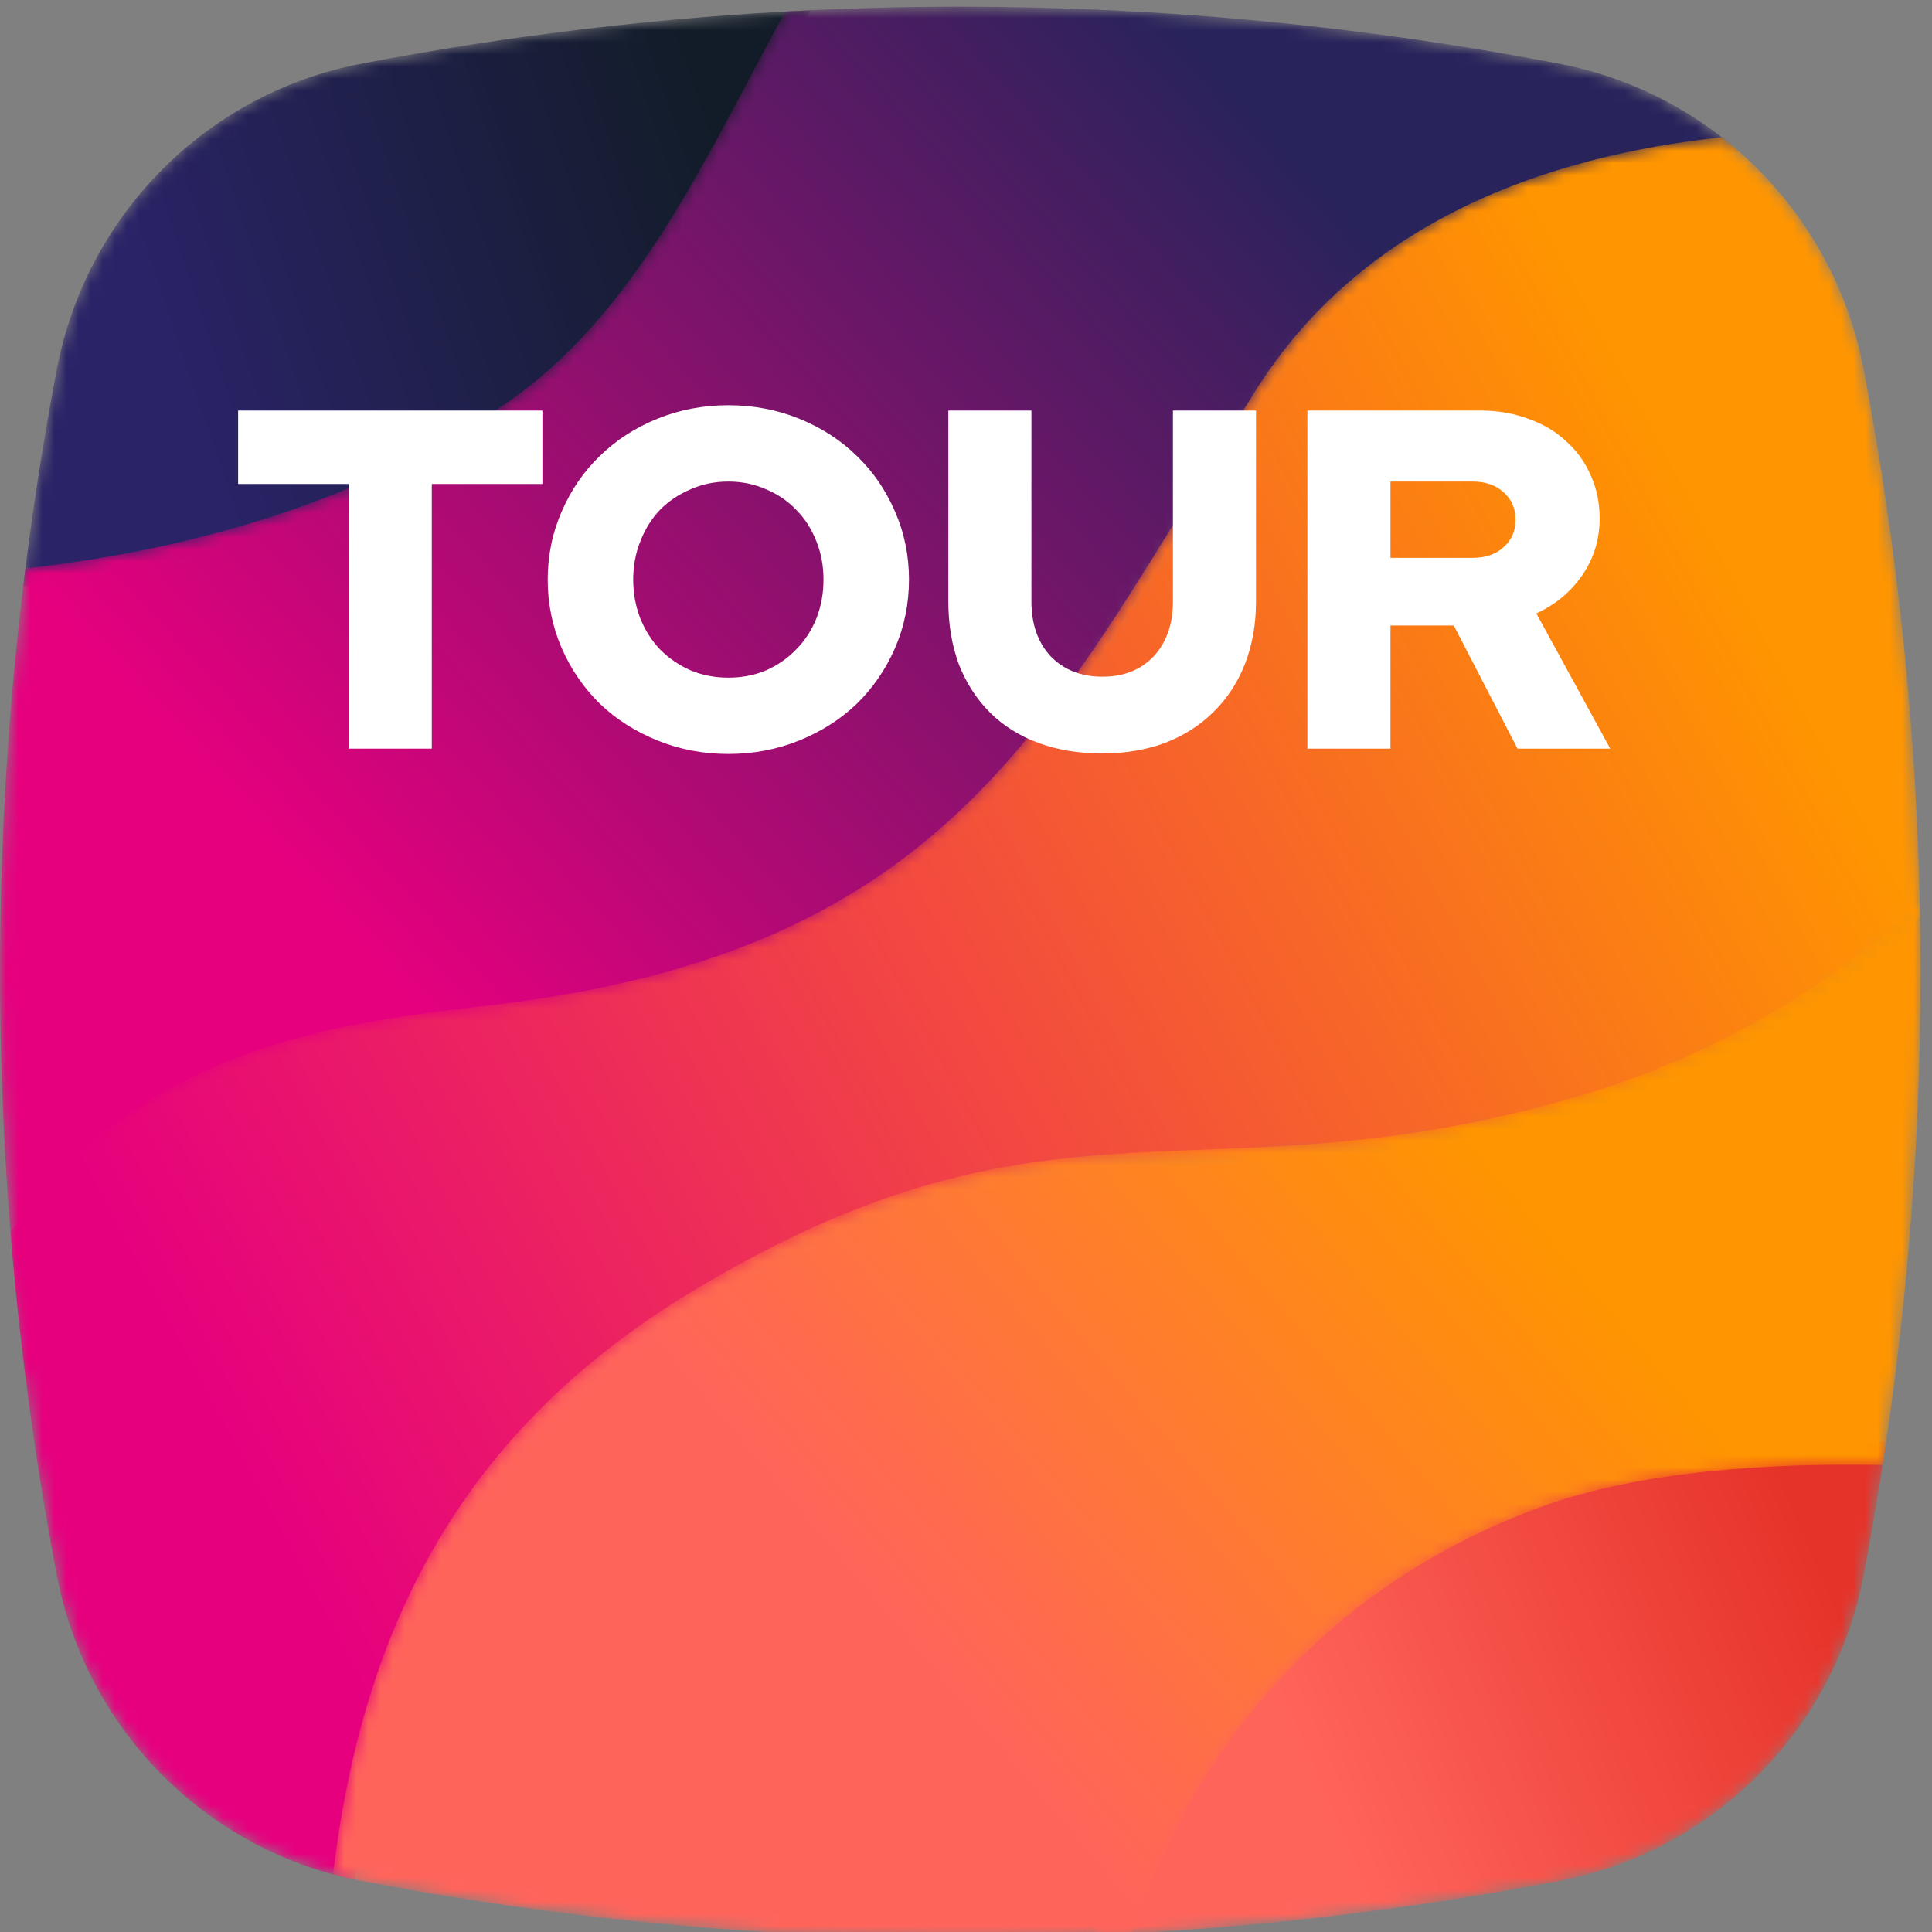 <svg width="160" height="160" viewBox="0 0 160 160" fill="none" xmlns="http://www.w3.org/2000/svg">
    <rect x="0" y="0" width="160" height="160" fill="#808080" stroke="none"/>
    <g clip-path="url(#clip0)">
        <mask id="mask0" mask-type="alpha" maskUnits="userSpaceOnUse" x="1" y="0" width="67" height="49">
            <path d="M29.882 5.282C17.122 7.736 7.142 17.77 4.703 30.603C3.568 36.574 2.639 42.573 1.915 48.593C14.524 47.216 30.047 43.533 43.251 34.457C54.225 26.913 60.048 14.052 67.157 0.846C54.669 1.433 42.212 2.912 29.882 5.282Z" fill="white"/>
        </mask>
        <g mask="url(#mask0)">
            <path fill-rule="evenodd" clip-rule="evenodd" d="M29.882 5.282C17.122 7.736 7.142 17.77 4.703 30.603C3.568 36.574 2.639 42.573 1.915 48.593C14.524 47.216 30.047 43.533 43.251 34.457C54.225 26.913 60.048 14.052 67.157 0.846C54.669 1.433 42.212 2.912 29.882 5.282Z" fill="url(#paint0_linear)"/>
        </g>
        <mask id="mask1" mask-type="alpha" maskUnits="userSpaceOnUse" x="0" y="0" width="145" height="115">
            <path d="M79.01 0.555C74.342 0.562 69.674 0.698 65.008 0.956C58.149 13.71 52.508 26.119 41.907 33.405C29.196 42.141 14.273 45.719 2.103 47.07C-0.716 69.429 -0.698 92.056 2.159 114.408C13.709 98.357 28.754 91.242 39.266 89.811C75.898 84.837 87.424 60.103 103.944 33.737C113.041 19.216 128.978 13.916 144.028 12.55C139.891 8.924 134.801 6.365 129.168 5.282C112.94 2.164 96.49 0.585 80.038 0.555H79.01Z" fill="white"/>
        </mask>
        <g mask="url(#mask1)">
            <path fill-rule="evenodd" clip-rule="evenodd" d="M79.01 0.555C74.342 0.562 69.674 0.698 65.008 0.956C58.149 13.71 52.508 26.119 41.907 33.405C29.196 42.141 14.273 45.719 2.103 47.07C-0.716 69.429 -0.698 92.056 2.159 114.408C13.709 98.357 28.754 91.242 39.266 89.811C75.898 84.837 87.424 60.103 103.944 33.737C113.041 19.216 128.978 13.916 144.028 12.55C139.891 8.924 134.801 6.365 129.168 5.282C112.94 2.164 96.49 0.585 80.038 0.555H79.01Z" fill="url(#paint1_linear)"/>
        </g>
        <mask id="mask2" mask-type="alpha" maskUnits="userSpaceOnUse" x="0" y="11" width="160" height="145">
            <path d="M103.944 32.409C87.424 58.777 79.522 77.982 42.893 82.962C31.982 84.441 12.736 85.008 0.869 102.034C1.636 111.55 2.916 121.032 4.703 130.443C7.109 143.113 16.871 153.052 29.399 155.665C31.622 136.738 38.804 119.758 58.735 107.732C88.434 89.811 100.312 100.762 131.002 91.803C142.857 88.343 152.056 82.329 159.012 76.016C158.756 60.805 157.199 45.61 154.344 30.603C152.863 22.794 148.589 16.023 142.593 11.365C127.972 12.936 112.752 18.35 103.944 32.409Z" fill="white"/>
        </mask>
        <g mask="url(#mask2)">
            <path fill-rule="evenodd" clip-rule="evenodd" d="M103.944 32.409C87.424 58.777 79.522 77.982 42.893 82.962C31.982 84.441 12.736 85.008 0.869 102.034C1.636 111.55 2.916 121.032 4.703 130.443C7.109 143.113 16.871 153.052 29.399 155.665C31.622 136.738 38.804 119.758 58.735 107.732C88.434 89.811 100.312 100.762 131.002 91.803C142.857 88.343 152.056 82.329 159.012 76.016C158.756 60.805 157.199 45.61 154.344 30.603C152.863 22.794 148.589 16.023 142.593 11.365C127.972 12.936 112.752 18.35 103.944 32.409Z" fill="url(#paint2_linear)"/>
        </g>
        <mask id="mask3" mask-type="alpha" maskUnits="userSpaceOnUse" x="90" y="119" width="67" height="42">
            <path d="M126.024 123.042C102.499 131.687 93.618 150.435 90.489 160.262C103.446 159.721 116.373 158.221 129.168 155.762C141.93 153.308 151.909 143.274 154.344 130.443C155.043 126.768 155.665 123.083 156.208 119.39C155.126 119.367 154.024 119.354 152.907 119.354C143.86 119.354 133.801 120.179 126.024 123.042Z" fill="white"/>
        </mask>
        <g mask="url(#mask3)">
            <path fill-rule="evenodd" clip-rule="evenodd" d="M126.024 123.042C102.499 131.687 93.618 150.435 90.489 160.262C103.446 159.721 116.373 158.221 129.168 155.762C141.93 153.308 151.909 143.274 154.344 130.443C155.043 126.768 155.665 123.083 156.208 119.39C155.126 119.367 154.024 119.354 152.907 119.354C143.86 119.354 133.801 120.179 126.024 123.042Z" fill="url(#paint3_linear)"/>
        </g>
        <mask id="mask4" mask-type="alpha" maskUnits="userSpaceOnUse" x="27" y="74" width="133" height="87">
            <path d="M130.596 90.815C99.464 99.902 87.416 88.795 57.288 106.971C37.196 119.091 29.874 136.177 27.571 155.228C28.33 155.433 29.1 155.611 29.882 155.762C46.108 158.88 62.552 160.459 79.002 160.489H80.048C84.627 160.482 89.206 160.351 93.78 160.104C96.813 150.698 105.305 133 127.581 124.809C135.784 121.793 146.644 121.15 155.916 121.323C158.004 107.803 159.05 94.163 159.05 80.523C159.05 78.621 159.03 76.718 158.989 74.815C151.937 81.218 142.611 87.304 130.596 90.815Z" fill="white"/>
        </mask>
        <g mask="url(#mask4)">
            <path fill-rule="evenodd" clip-rule="evenodd" d="M130.596 90.815C99.464 99.902 87.416 88.795 57.288 106.971C37.196 119.091 29.874 136.177 27.571 155.228C28.33 155.433 29.1 155.611 29.882 155.762C46.108 158.88 62.552 160.459 79.002 160.489H80.048C84.627 160.482 89.206 160.351 93.78 160.104C96.813 150.698 105.305 133 127.581 124.809C135.784 121.793 146.644 121.15 155.916 121.323C158.004 107.803 159.05 94.163 159.05 80.523C159.05 78.621 159.03 76.718 158.989 74.815C151.937 81.218 142.611 87.304 130.596 90.815Z" fill="url(#paint4_linear)"/>
        </g>
        <path d="M19.72 40.08V34H44.92V40.08H35.76V62H28.88V40.08H19.72ZM75.279 48C75.279 50 74.892 51.893 74.119 53.68C73.346 55.44 72.292 56.973 70.959 58.28C69.626 59.56 68.039 60.573 66.199 61.32C64.359 62.067 62.399 62.44 60.319 62.44C58.239 62.44 56.279 62.067 54.439 61.32C52.599 60.573 51.012 59.56 49.679 58.28C48.346 56.973 47.292 55.44 46.519 53.68C45.746 51.893 45.359 50 45.359 48C45.359 46 45.746 44.12 46.519 42.36C47.292 40.573 48.346 39.04 49.679 37.76C51.012 36.453 52.599 35.427 54.439 34.68C56.279 33.933 58.239 33.56 60.319 33.56C62.399 33.56 64.359 33.933 66.199 34.68C68.039 35.427 69.626 36.453 70.959 37.76C72.292 39.04 73.346 40.573 74.119 42.36C74.892 44.12 75.279 46 75.279 48ZM68.199 48C68.199 46.853 67.999 45.787 67.599 44.8C67.199 43.787 66.639 42.92 65.919 42.2C65.226 41.48 64.399 40.92 63.439 40.52C62.479 40.093 61.439 39.88 60.319 39.88C59.199 39.88 58.159 40.093 57.199 40.52C56.239 40.92 55.399 41.48 54.679 42.2C53.986 42.92 53.439 43.787 53.039 44.8C52.639 45.787 52.439 46.853 52.439 48C52.439 49.147 52.639 50.227 53.039 51.24C53.439 52.227 53.986 53.08 54.679 53.8C55.399 54.52 56.239 55.093 57.199 55.52C58.159 55.92 59.199 56.12 60.319 56.12C61.439 56.12 62.479 55.92 63.439 55.52C64.399 55.093 65.226 54.52 65.919 53.8C66.639 53.08 67.199 52.227 67.599 51.24C67.999 50.227 68.199 49.147 68.199 48ZM104.017 49.8C104.017 51.693 103.711 53.427 103.097 55C102.484 56.547 101.617 57.867 100.497 58.96C99.404 60.053 98.07 60.907 96.497 61.52C94.924 62.107 93.177 62.4 91.257 62.4C89.337 62.4 87.577 62.107 85.977 61.52C84.404 60.933 83.07 60.093 81.977 59C80.884 57.907 80.031 56.587 79.417 55.04C78.831 53.467 78.537 51.72 78.537 49.8V34H85.417V49.8C85.417 51.693 85.951 53.213 87.017 54.36C88.111 55.48 89.537 56.04 91.297 56.04C93.057 56.04 94.471 55.48 95.537 54.36C96.604 53.213 97.137 51.693 97.137 49.8V34H104.017V49.8ZM108.273 62V34H122.593C124.033 34 125.353 34.227 126.553 34.68C127.78 35.107 128.82 35.72 129.673 36.52C130.553 37.293 131.233 38.227 131.713 39.32C132.22 40.413 132.473 41.613 132.473 42.92C132.473 44.68 131.993 46.253 131.033 47.64C130.073 49.027 128.806 50.08 127.233 50.8L133.353 62H125.673L120.393 51.8H115.153V62H108.273ZM121.953 39.88H115.153V46.2H121.953C123.02 46.2 123.873 45.907 124.513 45.32C125.18 44.733 125.513 43.973 125.513 43.04C125.513 42.107 125.18 41.347 124.513 40.76C123.873 40.173 123.02 39.88 121.953 39.88Z" fill="white"/>
    </g>
    <defs>
        <linearGradient id="paint0_linear" x1="61.001" y1="14.54" x2="14.364" y2="30.248" gradientUnits="userSpaceOnUse">
            <stop stop-color="#121C28"/>
            <stop offset="1" stop-color="#2A2367"/>
        </linearGradient>
        <linearGradient id="paint1_linear" x1="114.404" y1="20.299" x2="39.088" y2="89.019" gradientUnits="userSpaceOnUse">
            <stop stop-color="#28235B"/>
            <stop offset="1" stop-color="#E6007E"/>
        </linearGradient>
        <linearGradient id="paint2_linear" x1="147.997" y1="55.369" x2="21.026" y2="123.426" gradientUnits="userSpaceOnUse">
            <stop stop-color="#FF9500"/>
            <stop offset="1" stop-color="#E6007E"/>
        </linearGradient>
        <linearGradient id="paint3_linear" x1="154.688" y1="138.523" x2="112.34" y2="156.725" gradientUnits="userSpaceOnUse">
            <stop stop-color="#E6332A"/>
            <stop offset="1" stop-color="#FF645B"/>
        </linearGradient>
        <linearGradient id="paint4_linear" x1="132.879" y1="107.08" x2="84.638" y2="147.806" gradientUnits="userSpaceOnUse">
            <stop stop-color="#FF9500"/>
            <stop offset="1" stop-color="#FF645B"/>
        </linearGradient>
        <clipPath id="clip0">
            <rect width="160" height="160" fill="white"/>
        </clipPath>
    </defs>
</svg>
